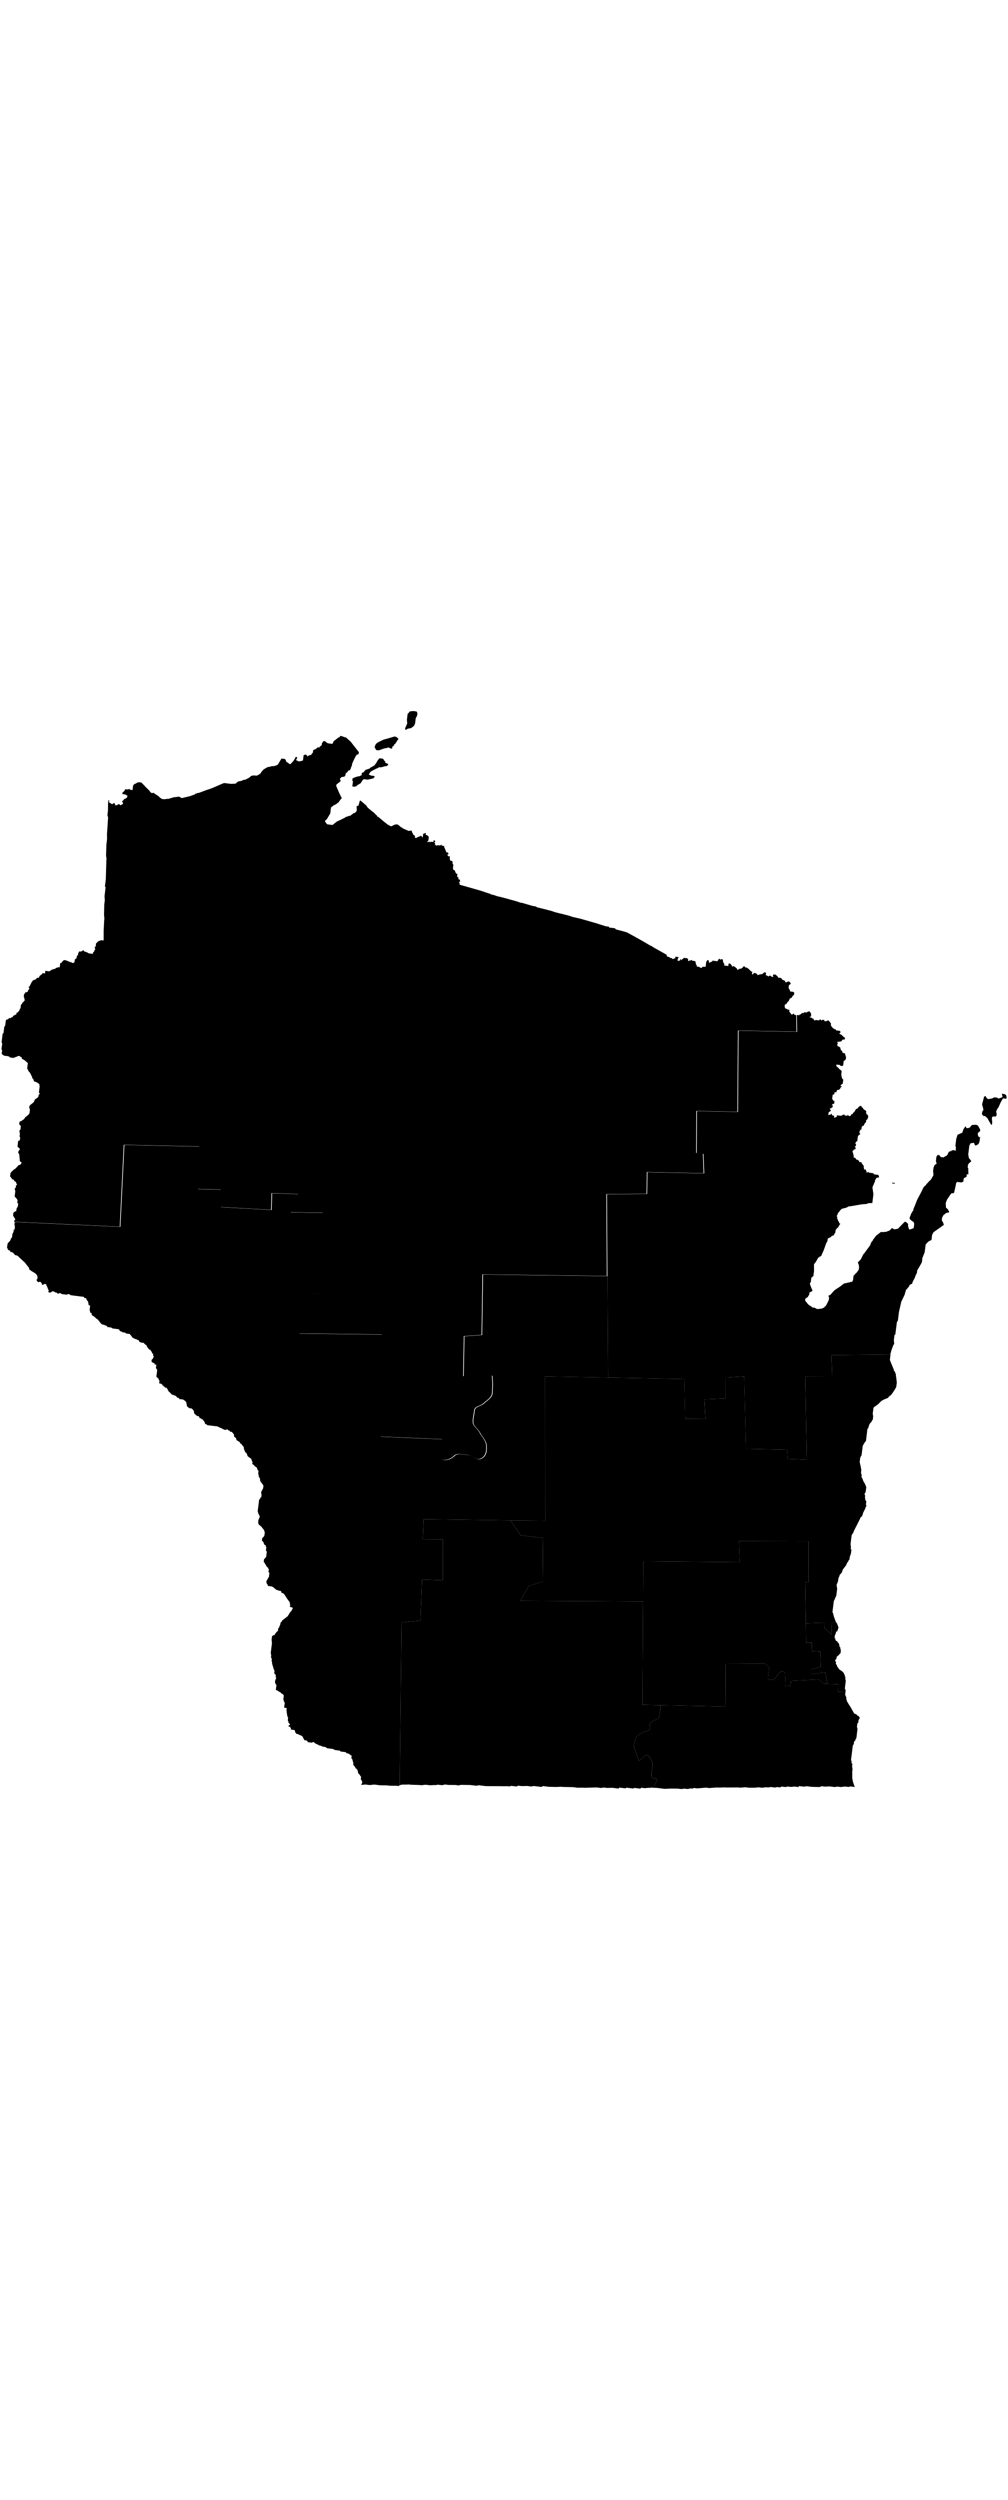 <?xml version="1.0" encoding="UTF-8" standalone="no"?>
<!-- Created with Inkscape (http://www.inkscape.org/) -->
<?xml-stylesheet type="text/css" href="/stylesheets/state.css" ?>
<svg
   xmlns:dc="http://purl.org/dc/elements/1.1/"
   xmlns:cc="http://creativecommons.org/ns#"
   xmlns:rdf="http://www.w3.org/1999/02/22-rdf-syntax-ns#"
   xmlns:svg="http://www.w3.org/2000/svg"
   xmlns="http://www.w3.org/2000/svg"
   xmlns:sodipodi="http://sodipodi.sourceforge.net/DTD/sodipodi-0.dtd"
   xmlns:inkscape="http://www.inkscape.org/namespaces/inkscape"
   width="100%"
   height="300px"
   viewBox="0 0 121.001 129.691"
   id="svg12983"
   version="1.1"
   inkscape:version="0.91 r"
   sodipodi:docname="WI.svg">
  <defs
     id="defs12985" />
  <sodipodi:namedview
     id="base"
     pagecolor="#ffffff"
     bordercolor="#666666"
     borderopacity="1.0"
     inkscape:pageopacity="0.0"
     inkscape:pageshadow="2"
     inkscape:zoom="6.5635142"
     inkscape:cx="69.350368"
     inkscape:cy="57.010235"
     inkscape:document-units="px"
     inkscape:current-layer="layer1"
     showgrid="false"
     fit-margin-top="0"
     fit-margin-left="0"
     fit-margin-right="0"
     fit-margin-bottom="0"
     inkscape:window-width="1920"
     inkscape:window-height="1028"
     inkscape:window-x="0"
     inkscape:window-y="0"
     inkscape:window-maximized="1" />
  <g
     inkscape:label="Layer 1"
     inkscape:groupmode="layer"
     id="layer1"
     transform="translate(-330.842,-542.145)">
    <path
       inkscape:connector-curvature="0"
       d="m 432.329,660.044 -0.876,-0.045 0.018,-0.911 -1.318,-0.036 0,0 -0.407,-0.018 -0.629,-0.518 -3.325,0.158 -0.041,0.593 -0.605,0.052 -0.081,-1.647 c -0.133,-0.117 -0.334,-0.197 -0.492,-0.092 -0.209,0.137 -0.35,0.344 -0.507,0.536 -0.129,0.17 -0.26,0.41 -0.495,0.443 -0.155,0.015 -0.329,0.029 -0.465,-0.057 -0.131,-0.118 -0.049,-0.326 -0.036,-0.477 0.034,-0.31 0.089,-0.621 0.114,-0.931 -0.089,-0.184 -0.309,-0.267 -0.454,-0.402 -0.022,-0.02 -0.038,-0.045 -0.054,-0.07 l -4.725,0.018 -0.031,5.128 -7.756,-0.165 c -0.062,0.514 -0.124,1.01 -0.249,1.512 -0.164,0.174 -0.438,0.274 -0.677,0.389 -0.239,0.115 -0.437,0.269 -0.39,0.613 0.058,0.23 0.004,0.389 -0.123,0.489 -0.127,0.1 -0.338,0.137 -0.523,0.156 -0.41,0.248 -0.951,0.414 -1.091,0.937 -0.081,0.357 -0.23,0.732 -0.102,1.089 0.192,0.487 0.349,0.998 0.542,1.483 0.165,-0.077 0.342,-0.303 0.53,-0.47 0.188,-0.167 0.411,-0.276 0.612,-0.114 0.226,0.378 0.605,0.74 0.479,1.224 -0.059,0.439 -0.214,0.903 -0.102,1.341 0.088,0.15 0.298,0.142 0.454,0.15 0.156,0.009 0.258,0.027 0.125,0.267 -0.025,0.405 -0.36,0.65 -0.7,0.827 l 0.376,0.016 0.376,0.016 0.931,0.114 0.76,-0.033 0.818,0.006 0.217,0.027 0.217,0.027 0.321,-0.055 0.186,0.022 0.217,0.027 0.418,-0.075 0.217,0.027 0.104,-0.082 0.217,0.027 0.217,0.027 1.05,-0.091 0.217,0.027 0.093,0.013 0.093,0.013 0.446,-0.04 0.508,-0.032 0.124,0.015 0.822,-0.025 0.124,0.015 0.725,-0.005 0.725,-0.005 0.217,0.027 0.636,-0.048 0.217,0.027 0.093,0.013 0.093,0.013 0.756,-0.002 0.415,-0.044 0.31,0.037 0.093,0.013 0.543,-0.059 0.093,0.013 0.124,0.015 0.322,-0.055 0.093,0.013 0.093,0.013 0.124,0.015 0.093,0.013 0.093,0.013 0.228,-0.066 0.217,0.027 0.186,0.022 0.139,-0.109 0.093,0.013 0.093,0.013 0.31,0.038 0.228,-0.066 0.217,0.027 0.186,0.022 0.446,-0.04 0.186,0.022 0.31,0.037 0.015,-0.124 0.217,0.027 0.217,0.027 0.186,0.022 0.322,-0.055 0.124,0.015 0.093,0.013 0.093,0.013 0.31,0.037 0.942,0.021 0.232,-0.097 0.403,0.05 0.539,-0.028 0.62,0.076 0.322,-0.055 0.093,0.013 0.217,0.027 0.093,0.013 0.543,-0.059 0.093,0.013 0.217,0.027 0.093,0.013 0.228,-0.066 0.093,0.013 0.124,0.015 0.31,0.037 -0.097,-0.232 -0.137,-0.426 -0.075,-0.418 -0.002,-0.756 0.037,-0.31 -0.055,-0.322 0.022,-0.186 0.015,-0.124 -0.113,-0.108 0.027,-0.217 -0.082,-0.104 0.037,-0.31 0.027,-0.217 0.013,-0.093 0.027,-0.217 0.037,-0.31 0.061,-0.496 0.015,-0.124 0.116,-0.175 0.038,-0.31 0.139,-0.109 0.013,-0.093 0.12,-0.206 0.013,-0.093 0.013,-0.093 0.015,-0.124 0.037,-0.31 0.022,-0.186 0.015,-0.124 0.022,-0.186 -0.066,-0.229 0.027,-0.217 0.022,-0.186 0.108,-0.113 0.013,-0.093 0.027,-0.217 0.116,-0.175 0.015,-0.124 -0.163,-0.209 -0.124,-0.015 -0.078,-0.135 -0.299,-0.131 -0.518,-0.914 -0.082,-0.104 -0.261,-0.441 -0.086,-0.325 0.015,-0.124 -0.148,-0.333 0.013,-0.093 0.013,-0.093 0.013,-0.093 z"
       id="WI-1" />
    <path
       inkscape:connector-curvature="0"
       d="m 408.946,671.498 c 0.34,-0.177 0.674,-0.422 0.7,-0.827 0.134,-0.242 0.032,-0.259 -0.125,-0.267 -0.156,-0.009 -0.366,-3.9e-4 -0.454,-0.15 -0.112,-0.438 0.043,-0.903 0.102,-1.341 0.126,-0.484 -0.253,-0.846 -0.479,-1.224 -0.201,-0.162 -0.424,-0.053 -0.612,0.114 -0.188,0.167 -0.365,0.394 -0.53,0.47 -0.194,-0.485 -0.35,-0.997 -0.542,-1.483 -0.128,-0.358 0.022,-0.732 0.102,-1.089 0.14,-0.522 0.681,-0.688 1.091,-0.937 0.185,-0.019 0.396,-0.057 0.523,-0.156 0.126,-0.1 0.181,-0.259 0.123,-0.489 -0.047,-0.345 0.151,-0.498 0.39,-0.613 0.239,-0.115 0.514,-0.215 0.677,-0.389 0.124,-0.502 0.186,-0.998 0.249,-1.512 l -2.198,-0.05 0.074,-12.396 -14.756,-0.08 1.039,-1.793 1.666,-0.488 0.047,-5.252 -2.698,-0.331 -1.229,-1.788 -10.404,-0.144 -0.107,2.411 2.423,0.014 -0.005,4.911 -2.508,-0.088 -0.195,4.919 -2.263,0.226 -0.225,19.524 0.387,-0.078 0.124,0.015 0.632,-0.017 0.093,0.013 0.093,0.013 1.066,0.036 0.093,0.013 0.093,0.013 0.543,-0.059 0.093,0.013 0.124,0.015 0.186,0.022 0.124,0.015 0.508,-0.032 0.124,0.015 0.321,-0.055 0.093,0.013 0.093,0.013 0.31,0.037 0.325,-0.086 0.434,0.054 0.818,0.006 0.217,0.027 0.217,0.027 0.198,-0.07 1.163,0.017 0.093,0.013 0.31,0.037 0.31,0.037 0.321,-0.055 0.31,0.037 0.124,0.015 0.403,0.05 1.857,0.008 0.031,0.006 0.725,-0.005 0.217,0.027 0.228,-0.066 0.186,0.022 0.434,0.054 0.201,-0.101 0.217,0.027 0.217,0.027 0.632,-0.017 0.496,0.061 0.322,-0.055 0.124,0.015 0.62,0.076 0.186,0.022 0.139,-0.109 0.093,0.013 0.31,0.037 0.093,0.013 0.217,0.027 0.942,0.021 0.539,-0.028 0.186,0.022 1.256,0.028 0.124,0.015 0.403,0.05 0.725,-0.005 0.124,0.015 1.454,-0.042 0.527,0.065 0.322,-0.055 0.403,0.05 0.632,-0.017 0.62,0.076 0.124,0.015 0.108,-0.113 0.62,0.076 0.093,0.013 0.135,-0.078 0.403,0.05 0.403,0.05 0.135,-0.078 0.093,0.013 0.093,0.013 0.124,0.015 0.093,0.013 0.093,0.013 0.124,0.015 0.093,0.013 0.108,-0.113 0.124,0.015 0.093,0.013 0.217,0.027 0.415,-0.043 0.283,0.003 z"
       id="WI-2" />
    <path
       inkscape:connector-curvature="0"
       d="m 378.82,671.199 0.225,-19.524 2.263,-0.226 0.195,-4.919 2.508,0.088 0.005,-4.911 -2.423,-0.014 0.107,-2.411 10.404,0.144 0,0 4.182,0.041 -0.015,-17.318 7.57,0.142 -0.081,-12.163 -14.931,-0.196 -0.104,7.26 -2.128,0.148 -0.086,4.807 3.442,-0.081 c 0.083,0.707 0.075,1.434 0.02,2.143 -0.09,0.562 -0.656,0.834 -1.028,1.196 -0.177,0.17 -0.44,0.248 -0.674,0.358 -0.234,0.11 -0.424,0.239 -0.445,0.544 -0.042,0.511 -0.235,1.047 -0.128,1.558 0.21,0.453 0.682,0.729 0.859,1.207 0.33,0.488 0.784,0.961 0.717,1.599 0.026,0.286 -0.007,0.604 -0.138,0.865 -0.132,0.261 -0.363,0.468 -0.666,0.548 -0.579,0.105 -0.993,-0.497 -1.575,-0.508 -0.236,-0.024 -0.491,-0.075 -0.744,-0.091 -0.254,-0.015 -0.518,0.009 -0.717,0.195 -0.204,0.196 -0.445,0.36 -0.716,0.447 -0.271,0.088 -0.571,0.114 -0.849,-0.01 l 0.107,-2.411 -7.423,-0.313 0.183,-12.257 -9.935,-0.118 0.09,-4.838 2.516,0.025 0.273,-9.664 -3.927,-0.072 0.96,-2.18 -3.198,-0.11 -0.058,2.008 -6.098,-0.339 0.069,-2.101 -2.826,-0.064 0.217,-5.105 -9.043,-0.197 -0.482,9.827 -12.68,-0.581 -0.007,0.062 -0.015,0.124 -0.013,0.093 0.055,0.322 -0.013,0.093 -0.015,0.124 -0.013,0.093 -0.093,-0.013 -0.013,0.093 -0.015,0.124 -0.013,0.093 -0.12,0.206 -0.013,0.093 -0.037,0.31 -0.151,0.202 -0.013,0.093 -0.12,0.206 -0.104,0.082 -0.151,0.202 -0.013,0.093 -0.027,0.217 -0.022,0.186 0.109,0.139 -0.013,0.093 0.299,0.131 -0.015,0.124 0.186,0.022 0.206,0.12 0.19,0.244 0.093,0.013 0.093,0.013 0.206,0.12 0.082,0.104 0.396,0.363 0.284,0.255 0.082,0.104 0.19,0.244 0.272,0.348 -0.013,0.093 0.078,0.135 0.093,0.013 0.113,0.108 0.47,0.278 0.194,0.213 0.066,0.229 -0.013,0.093 -0.027,0.217 -0.093,-0.013 -0.013,0.093 0.093,0.013 -0.015,0.124 0.124,0.015 -0.013,0.093 0.198,-0.07 0.124,0.015 0.163,0.209 -0.015,0.124 0.124,0.015 0.093,0.013 0.015,-0.124 0.093,0.013 0.124,0.015 0.093,0.013 -0.015,0.124 0.082,0.104 0.168,0.43 0.078,0.135 -0.104,0.082 0.082,0.104 0.124,0.015 0.093,0.013 0.104,-0.082 0.135,-0.078 0.093,0.013 0.093,0.013 0.113,0.108 0.093,0.013 0.093,0.013 0.113,0.108 0.093,0.013 0.093,0.013 0.013,-0.093 0.124,0.015 0.175,0.116 0.217,0.027 0.093,0.013 0.31,0.037 0.135,-0.078 0.093,0.013 0.093,0.013 0.113,0.108 0.093,0.013 0.093,0.013 0.124,0.015 0.093,0.013 0.093,0.013 0.124,0.015 0.31,0.037 0.093,0.013 0.093,0.013 0.124,0.015 0.186,0.022 0.217,0.027 -0.015,0.124 0.217,0.027 0.082,0.104 -0.013,0.093 0.093,0.013 -0.015,0.124 0.124,0.015 -0.013,0.093 0.066,0.229 -0.013,0.093 0.082,0.104 0.124,0.015 -0.015,0.124 -0.037,0.31 -0.013,0.093 0.066,0.229 -0.013,0.093 0.093,0.013 0.113,0.108 -0.015,0.124 0.082,0.104 0.206,0.12 0.284,0.255 0.175,0.116 0.109,0.139 0.082,0.104 0.082,0.104 0.109,0.139 0.175,0.116 0.124,0.015 0.392,0.143 0.078,0.135 0.124,0.015 0.31,0.038 0.175,0.116 0.434,0.054 0.31,0.037 0.082,0.104 0.078,0.135 0.124,0.015 0.175,0.116 0.124,0.015 0.186,0.022 0.113,0.108 0.093,0.013 0.093,0.013 0.217,0.027 0.093,0.013 -0.015,0.124 0.124,0.015 -0.013,0.093 0.093,0.013 -0.013,0.093 0.202,0.151 0.299,0.131 0.093,0.013 0.206,0.12 0.093,0.013 -0.015,0.124 0.206,0.12 0.093,0.013 0.093,0.013 0.124,0.015 0.093,0.013 -0.013,0.093 0.093,0.013 0.109,0.139 0.093,0.013 0.07,0.198 0.109,0.139 0.163,0.209 0.124,0.015 0.078,0.136 0.082,0.104 0.097,0.232 0.093,0.013 -0.022,0.186 0.078,0.135 -0.013,0.093 -0.12,0.206 -0.104,0.082 -0.013,0.093 -0.015,0.124 0.082,0.104 0.299,0.131 -0.015,0.124 0.093,0.013 0.124,0.015 -0.013,0.093 -0.027,0.217 -0.013,0.093 0.082,0.104 0.078,0.135 -0.013,0.093 -0.013,0.093 -0.054,0.434 -0.013,0.093 -0.013,0.093 0.284,0.255 -0.013,0.093 0.109,0.139 -0.013,0.093 -0.013,0.093 -0.015,0.124 0.093,0.013 0.093,0.013 0.206,0.12 -0.013,0.093 0.093,0.013 0.109,0.139 0.093,0.013 -0.013,0.093 0.217,0.027 0.082,0.104 0.179,0.337 0.171,0.147 0.194,0.213 0.512,0.189 0.082,0.104 0.082,0.104 0.217,0.027 -0.015,0.124 0.093,0.013 0.31,0.038 0.124,0.015 0.082,0.104 0.093,0.013 0.191,0.244 -0.013,0.093 0.066,0.229 -0.013,0.093 0.283,0.255 0.124,0.015 0.093,0.013 0.093,0.013 0.113,0.108 0.082,0.104 0.078,0.136 -0.013,0.093 0.097,0.232 0.093,0.013 -0.013,0.093 0.093,0.013 0.113,0.108 0.093,0.013 0.093,0.013 0.109,0.139 -0.013,0.093 0.093,0.013 0.093,0.013 0.113,0.108 0.093,0.013 0.078,0.135 0.113,0.108 -0.013,0.093 0.093,0.013 -0.015,0.124 0.082,0.104 0.124,0.015 0.082,0.104 0.093,0.013 0.124,0.015 0.31,0.037 0.186,0.022 0.31,0.037 0.217,0.027 0.295,0.162 0.093,0.013 0.206,0.12 0.299,0.131 0.229,-0.066 0.093,0.013 0.082,0.104 0.124,0.015 0.078,0.136 0.217,0.027 0.082,0.104 0.082,0.104 0.109,0.139 -0.013,0.093 -0.013,0.093 0.284,0.255 -0.013,0.093 0.078,0.136 0.206,0.12 0.175,0.116 -0.015,0.124 0.124,0.015 0.163,0.209 0.191,0.244 -0.013,0.093 0.066,0.229 0.097,0.232 0.082,0.104 0.093,0.013 -0.013,0.093 0.109,0.139 -0.013,0.093 0.082,0.104 0.202,0.151 0.175,0.116 0.097,0.232 -0.013,0.093 0.093,0.013 -0.037,0.31 0.206,0.12 0.078,0.135 0.206,0.12 0.082,0.104 0.066,0.229 0.113,0.108 -0.015,0.124 -0.013,0.093 -0.013,0.093 0.066,0.229 -0.013,0.093 0.179,0.337 -0.015,0.124 0.07,0.198 0.191,0.244 0.159,0.24 -0.013,0.093 -0.027,0.217 -0.247,0.473 0.055,0.322 -0.015,0.124 -0.022,0.186 -0.093,-0.013 -0.015,0.124 -0.147,0.171 -0.015,0.124 -0.05,0.403 -0.013,0.093 -0.054,0.434 -0.037,0.31 0.086,0.325 0.082,0.104 -0.013,0.093 0.093,0.013 -0.015,0.124 -0.013,0.093 -0.131,0.299 -0.038,0.31 0.066,0.229 0.113,0.108 0.093,0.013 -0.013,0.093 0.093,0.013 0.109,0.139 0.082,0.104 0.082,0.104 0.109,0.139 -0.013,0.093 0.082,0.104 -0.015,0.124 -0.022,0.186 -0.015,0.124 -0.116,0.175 -0.139,0.109 -0.013,0.093 -0.013,0.093 -0.015,0.124 0.194,0.213 0.066,0.229 0.113,0.108 0.093,0.013 -0.015,0.124 0.082,0.104 -0.013,0.093 -0.027,0.217 -0.013,0.093 0.109,0.139 -0.013,0.093 -0.027,0.217 -0.037,0.31 -0.147,0.171 -0.108,0.113 -0.013,0.093 -0.013,0.093 -0.015,0.124 0.082,0.104 0.261,0.441 0.109,0.139 0.093,0.013 -0.013,0.093 0.082,0.104 -0.015,0.124 -0.013,0.093 -0.013,0.093 0.109,0.139 -0.013,0.093 -0.013,0.093 -0.027,0.217 -0.013,0.093 -0.151,0.202 -0.013,0.093 -0.108,0.113 -0.013,0.093 -0.013,0.093 0.066,0.229 0.113,0.108 -0.015,0.124 0.093,0.013 0.093,0.013 0.217,0.027 0.093,0.013 0.206,0.12 0.284,0.255 0.392,0.143 0.124,0.015 0.093,0.013 0.066,0.229 0.124,0.015 0.175,0.116 0.451,0.685 0.191,0.244 0.07,0.198 -0.015,0.124 0.082,0.104 -0.104,0.082 0.078,0.136 0.217,0.027 0.082,0.104 -0.12,0.206 -0.013,0.093 -0.105,0.082 -0.151,0.202 -0.12,0.206 -0.116,0.175 -0.488,0.381 -0.104,0.082 -0.104,0.082 -0.015,0.124 -0.136,0.078 -0.027,0.217 -0.131,0.299 -0.013,0.093 -0.105,0.082 -0.015,0.124 -0.022,0.186 -0.139,0.109 -0.224,0.287 -0.013,0.093 -0.229,0.066 -0.108,0.113 -0.013,0.093 -0.013,0.093 -0.027,0.217 0.044,0.415 -0.076,0.62 -0.027,0.217 -0.013,0.093 -0.015,0.124 -0.013,0.093 0.055,0.322 -0.013,0.093 -0.015,0.124 0.101,0.201 -0.027,0.217 0.066,0.229 -0.013,0.093 0.223,0.751 0.078,0.136 -0.022,0.186 -0.015,0.124 0.113,0.108 0.082,0.104 -0.015,0.124 -0.013,0.093 0.082,0.104 -0.131,0.299 -0.015,0.124 -0.013,0.093 0.066,0.229 0.113,0.108 -0.013,0.093 -0.015,0.124 -0.013,0.093 -0.013,0.093 -0.015,0.124 -0.013,0.093 0.093,0.013 0.093,0.013 0.113,0.108 0.295,0.162 0.082,0.104 0.206,0.12 0.078,0.135 -0.022,0.186 -0.037,0.31 0.078,0.135 -0.013,0.093 0.113,0.108 -0.015,0.124 -0.013,0.093 -0.037,0.31 -0.013,0.093 0.093,0.013 0.093,0.013 0.124,0.015 -0.027,0.217 0.043,0.415 0.055,0.322 0.097,0.232 -0.013,0.093 -0.027,0.217 0.082,0.104 -0.015,0.124 0.082,0.104 0.113,0.108 -0.015,0.124 -0.124,-0.015 -0.013,0.093 -0.013,0.093 0.124,0.015 0.093,0.013 -0.015,0.124 0.093,0.013 -0.013,0.093 -0.013,0.093 0.124,0.015 0.093,0.013 0.093,0.013 0.124,0.015 0.078,0.136 -0.013,0.093 0.082,0.104 0.109,0.139 0.093,0.013 0.093,0.013 0.206,0.12 0.093,0.013 0.206,0.12 0.179,0.337 0.078,0.135 0.217,0.027 0.175,0.116 -0.013,0.093 0.124,0.015 0.186,0.022 0.124,0.015 0.093,0.013 0.105,-0.082 0.124,0.015 0.082,0.104 0.295,0.162 0.093,0.013 0.113,0.108 0.093,0.013 0.093,0.013 0.299,0.131 0.31,0.037 0.202,0.151 0.217,0.027 0.496,0.061 0.206,0.12 0.217,0.027 0.093,0.013 0.093,0.013 0.217,0.027 0.082,0.104 0.124,0.015 0.093,0.013 0.217,0.027 0.186,0.022 0.109,0.139 0.186,0.022 0.206,0.12 0.082,0.104 0.124,0.015 -0.015,0.124 -0.022,0.186 0.16,0.24 -0.013,0.093 0.097,0.232 -0.027,0.217 0.082,0.104 0.19,0.244 -0.013,0.093 0.093,0.013 0.191,0.244 0.055,0.322 0.194,0.213 0.078,0.136 0.082,0.104 -0.027,0.217 -0.013,0.093 0.113,0.108 0.066,0.229 -0.013,0.093 -0.12,0.206 0.093,0.013 0.415,-0.043 0.124,0.015 0.093,0.013 0.31,0.037 0.542,-0.059 0.186,0.022 0.124,0.015 0.093,0.013 0.093,0.013 0.217,0.027 0.849,0.01 0.093,0.013 0.093,0.013 0.124,0.015 0.818,0.006 0.217,0.027 0.031,0.006 z"
       id="WI-3" />
    <path
       inkscape:connector-curvature="0"
       d="m 431.245,651.693 -0.601,0.021 0.042,1.453 -0.901,-0.866 -0.021,-0.601 -2.182,0.078 0.028,2.333 0.694,-0.009 -0.029,1.004 1.031,0.064 0.058,1.833 -1.139,0.301 -0.007,0.566 1.693,-0.201 0.24,1.383 1.318,0.036 -0.017,0.911 0.876,0.045 0.027,-0.217 -0.097,-0.232 0.05,-0.403 0.015,-0.124 0.05,-0.403 -0.066,-0.229 0.022,-0.186 -0.078,-0.136 0.013,-0.093 -0.179,-0.337 -0.284,-0.255 -0.093,-0.013 -0.113,-0.108 -0.082,-0.104 -0.078,-0.135 -0.113,-0.108 0.013,-0.093 -0.16,-0.24 0.027,-0.217 -0.113,-0.108 0.013,-0.093 0.151,-0.202 0.013,-0.093 0.015,-0.124 0.209,-0.163 0.255,-0.284 0.015,-0.124 0.022,-0.186 -0.066,-0.229 0.013,-0.093 -0.109,-0.139 -0.055,-0.322 -0.272,-0.348 -0.093,-0.013 -0.101,-0.201 0.015,-0.124 -0.093,-0.013 0.022,-0.186 0.015,-0.124 0.131,-0.299 0.022,-0.186 0.124,0.015 0.146,-0.423 0.013,-0.093 -0.168,-0.43 -0.078,-0.136 z"
       id="WI-4" />
    <path
       inkscape:connector-curvature="0"
       d="m 408.037,649.158 -0.074,12.396 2.198,0.05 c 0,0 0,0 0,0 l 7.756,0.165 0.031,-5.128 4.725,-0.018 c 0.017,0.025 0.032,0.05 0.054,0.07 0.146,0.135 0.366,0.218 0.454,0.402 -0.024,0.31 -0.079,0.621 -0.114,0.931 -0.014,0.15 -0.095,0.359 0.036,0.477 0.136,0.086 0.31,0.072 0.465,0.057 0.236,-0.033 0.366,-0.273 0.495,-0.443 0.157,-0.192 0.298,-0.399 0.507,-0.536 0.158,-0.105 0.359,-0.025 0.492,0.092 l 0.081,1.647 0.605,-0.052 0.041,-0.593 3.325,-0.158 0.629,0.518 0.407,0.018 -0.24,-1.383 -1.693,0.201 0.007,-0.566 1.139,-0.301 -0.058,-1.833 -1.031,-0.064 0.029,-1.004 -0.694,0.009 -0.028,-2.333 0,0 -0.085,-4.953 0.403,0.05 0.009,-4.942 -8.372,-0.021 0.099,2.531 -11.574,-0.099 -0.025,4.814 z"
       id="WI-5" />
    <path
       inkscape:connector-curvature="0"
       d="m 437.713,619.523 -7.062,0.077 0.099,2.531 -3.244,0.011 0.189,10.004 -2.287,-0.092 -0.084,-1.112 -4.931,-0.102 -0.224,-8.686 -2.252,0.133 0.006,2.519 -2.531,0.099 0.125,2.314 -2.426,0.017 -0.107,-4.767 -9.14,-0.178 0,0 -7.57,-0.142 0.015,17.318 -4.182,-0.041 1.229,1.788 2.698,0.331 -0.047,5.252 -1.666,0.488 -1.039,1.793 14.756,0.08 0.025,-4.814 11.574,0.099 -0.099,-2.531 8.372,0.021 -0.009,4.942 -0.403,-0.05 0.085,4.953 2.182,-0.078 0.021,0.601 0.901,0.866 -0.042,-1.453 0.601,-0.021 -0.082,-0.104 -0.234,-0.658 -0.086,-0.325 0.013,-0.093 -0.093,-0.013 0.015,-0.124 0.037,-0.31 0.099,-0.806 0.015,-0.124 0.131,-0.299 0.174,-0.388 0.076,-0.62 0.027,-0.217 -0.075,-0.418 0.189,-0.512 0.037,-0.31 0.131,-0.299 0.013,-0.093 0.255,-0.284 0.143,-0.392 0.375,-0.489 0.131,-0.299 0.151,-0.202 0.013,-0.093 0.105,-0.082 0.038,-0.31 0.146,-0.423 0.022,-0.186 0.015,-0.124 0.013,-0.093 0.013,-0.093 -0.093,-0.013 0.015,-0.124 0.013,-0.093 -0.044,-0.415 0.015,-0.124 0.037,-0.31 0.007,-0.062 0.006,-0.031 0.027,-0.217 0.037,-0.31 0.236,-0.38 0.013,-0.093 0.706,-1.393 0.131,-0.299 0.135,-0.078 0.131,-0.299 0.015,-0.124 0.293,-0.594 0.013,-0.093 0.12,-0.206 -0.082,-0.104 0.027,-0.217 0.013,-0.093 0.013,-0.093 -0.109,-0.139 -0.055,-0.322 0.022,-0.186 -0.066,-0.229 0.013,-0.093 0.108,-0.113 0.013,-0.093 0.013,-0.093 0.015,-0.124 0.013,-0.093 0.013,-0.093 0.015,-0.124 -0.168,-0.43 -0.082,-0.104 -0.078,-0.136 -0.168,-0.43 -0.082,-0.104 0.015,-0.124 0.013,-0.093 -0.086,-0.325 0.013,-0.093 0.027,-0.217 -0.055,-0.322 -0.141,-0.647 0.027,-0.217 0.013,-0.093 0.027,-0.217 0.162,-0.295 0.037,-0.31 0.013,-0.093 0.05,-0.403 0.015,-0.124 0.022,-0.186 0.24,-0.411 0.147,-0.171 0.054,-0.434 0.037,-0.31 0.022,-0.186 0.065,-0.527 0.104,-0.082 0.015,-0.124 0.143,-0.392 0.255,-0.284 0.013,-0.093 0.108,-0.113 0.013,-0.093 0.037,-0.31 -0.055,-0.322 0.013,-0.093 0.027,-0.217 0.013,-0.093 0.027,-0.217 0.013,-0.093 0.108,-0.113 0.24,-0.159 0.244,-0.19 0.36,-0.365 0.201,-0.101 0.135,-0.078 0.43,-0.168 0.255,-0.284 0.093,0.013 0.013,-0.093 0.105,-0.082 0.386,-0.582 0.162,-0.295 0.015,-0.124 0.05,-0.403 -0.059,-0.543 -0.055,-0.322 0.013,-0.093 -0.168,-0.43 -0.093,-0.013 0.015,-0.124 -0.316,-0.763 -0.168,-0.43 0.054,-0.434 0.007,-0.062 0.006,-0.031 0.013,-0.093 0.006,-0.031 z"
       id="WI-6" />
    <path
       inkscape:connector-curvature="0"
       d="m 380.446,542.312 -0.415,0.043 -0.151,0.202 -0.105,0.082 -0.037,0.31 -0.038,0.31 -0.013,0.093 0.04,0.446 -0.131,0.299 -0.131,0.299 0.07,0.198 0.24,-0.159 0.418,-0.075 0.348,-0.272 0.131,-0.299 0.076,-0.62 0.162,-0.295 0.013,-0.093 0.027,-0.217 -0.101,-0.201 -0.093,-0.013 -0.31,-0.037 z m -2.265,3.059 -0.752,0.223 -0.554,0.152 -0.67,0.327 -0.244,0.19 -0.131,0.299 -0.013,0.093 0.179,0.337 0.093,0.013 0.217,0.027 0.658,-0.234 0.321,-0.055 0.198,-0.07 0.206,0.12 0.093,0.013 0.124,0.015 0.013,-0.093 0.015,-0.124 0.105,-0.082 0.105,-0.082 0.015,-0.124 0.135,-0.078 0.236,-0.38 0.151,-0.202 -0.113,-0.108 -0.171,-0.147 -0.124,-0.015 -0.093,-0.013 z m -6.523,0.049 -0.197,0.07 -0.592,0.463 -0.013,0.093 -0.12,0.206 -0.124,-0.015 -0.093,-0.013 -0.093,-0.013 -0.217,-0.027 -0.206,-0.12 -0.171,-0.147 -0.124,-0.015 -0.108,0.113 -0.116,0.175 -0.027,0.217 -0.244,0.19 -0.013,0.093 -0.093,-0.013 -0.124,-0.015 -0.213,0.194 -0.333,0.148 -0.027,0.217 -0.013,0.093 -0.139,0.109 -0.013,0.093 -0.104,0.082 -0.093,-0.013 -0.337,0.179 0.013,-0.093 -0.202,-0.151 -0.232,0.097 -0.013,0.093 -0.05,0.403 -0.015,0.124 -0.198,0.07 -0.321,0.055 -0.206,-0.12 -0.093,-0.013 0.013,-0.093 0.12,-0.206 -0.082,-0.104 -0.124,-0.015 -0.013,0.093 -0.12,0.206 -0.116,0.175 -0.255,0.283 -0.108,0.113 -0.124,-0.015 -0.171,-0.147 -0.206,-0.12 -0.066,-0.229 -0.113,-0.108 -0.093,-0.013 -0.31,-0.037 -0.12,0.206 -0.278,0.47 -0.108,0.113 -0.229,0.066 -0.229,0.066 -0.186,-0.022 -0.232,0.097 -0.093,-0.013 -0.228,0.066 -0.441,0.261 -0.255,0.284 -0.12,0.206 -0.135,0.078 -0.105,0.082 -0.232,0.097 -0.186,-0.022 -0.124,-0.015 -0.322,0.055 -0.213,0.194 -0.135,0.078 -0.337,0.179 -0.321,0.055 -0.105,0.082 -0.418,0.075 -0.136,0.078 -0.213,0.194 -0.539,0.028 -0.31,-0.037 -0.31,-0.037 -0.093,-0.013 -0.124,-0.015 -0.197,0.07 -1.131,0.491 -0.43,0.168 -0.229,0.066 -1.088,0.402 -0.093,-0.013 -0.135,0.078 -0.093,-0.013 -0.108,0.113 -0.658,0.234 -0.55,0.121 -0.325,0.086 -0.093,-0.013 -0.295,-0.162 -0.449,0.071 -0.093,-0.013 -0.751,0.223 -0.124,-0.015 -0.322,0.055 -0.31,-0.037 -0.175,-0.116 -0.283,-0.255 -0.408,-0.27 -0.175,-0.116 -0.135,0.078 -0.175,-0.116 -0.19,-0.244 -0.478,-0.468 -0.082,-0.104 -0.365,-0.36 -0.31,-0.037 -0.229,0.066 -0.104,0.082 -0.232,0.097 -0.116,0.175 -0.027,0.217 -0.027,0.217 -0.013,0.093 -0.124,-0.015 -0.093,-0.013 -0.206,-0.12 -0.104,0.082 -0.093,-0.013 -0.217,-0.027 -0.104,0.082 -0.015,0.124 -0.135,0.078 -0.013,0.093 -0.093,-0.013 -0.027,0.217 0.093,0.013 0.31,0.037 0.113,0.108 0.093,0.013 -0.015,0.124 -0.013,0.093 -0.104,0.082 -0.139,0.109 -0.093,-0.013 -0.116,0.175 -0.139,0.109 -0.013,0.093 0.113,0.108 -0.015,0.124 -0.135,0.078 -0.104,0.082 -0.093,-0.013 -0.113,-0.108 -0.093,-0.013 -0.104,0.082 -0.232,0.097 -0.179,-0.337 -0.104,0.082 -0.104,0.082 -0.124,-0.015 -0.082,-0.104 -0.093,-0.013 -0.113,-0.108 0.027,-0.217 -0.093,-0.013 -0.013,0.093 -0.015,0.124 -0.022,0.186 -0.01,0.849 -0.065,0.527 0.086,0.325 -0.013,0.093 -0.109,1.655 -0.015,0.124 0.005,0.725 -0.027,0.217 -0.05,0.403 -0.04,1.349 0.055,0.322 -0.015,0.124 -0.072,2.384 -0.037,0.31 -0.015,0.124 -0.013,0.093 -0.027,0.217 -0.013,0.093 0.082,0.104 -0.015,0.124 -0.022,0.186 -0.091,0.744 0.032,0.508 -0.065,0.527 -0.028,1.256 0.043,0.415 -0.027,0.217 -0.06,1.252 -0.002,1.039 -0.015,0.124 -0.124,-0.015 -0.186,-0.022 -0.136,0.078 -0.093,-0.013 -0.104,0.082 -0.139,0.109 -0.013,0.093 -0.093,-0.013 -0.027,0.217 -0.013,0.093 -0.013,0.093 -0.108,0.113 -0.013,0.093 0.082,0.104 -0.12,0.206 -0.013,0.093 -0.139,0.109 -0.013,0.093 -0.013,0.093 -0.093,-0.013 -0.093,-0.013 -0.124,-0.015 -0.093,-0.013 -0.093,-0.013 -0.206,-0.12 -0.392,-0.142 0.015,-0.124 -0.232,0.097 -0.104,0.082 -0.217,-0.027 -0.12,0.206 -0.013,0.093 -0.013,0.093 -0.151,0.202 -0.013,0.093 -0.015,0.124 -0.104,0.082 -0.104,0.082 -0.015,0.124 -0.013,0.093 -0.013,0.093 -0.139,0.109 -0.186,-0.022 -0.109,-0.139 -0.108,0.113 -0.078,-0.135 -0.124,-0.015 -0.299,-0.131 -0.093,-0.013 -0.093,-0.013 -0.135,0.078 -0.108,0.113 -0.116,0.175 -0.124,-0.015 -0.015,0.124 -0.022,0.186 -0.015,0.124 -0.013,0.093 -0.186,-0.022 -0.135,0.078 -0.093,-0.013 -0.108,0.113 -0.229,0.066 -0.229,0.066 -0.108,0.113 -0.093,-0.013 -0.013,0.093 -0.217,-0.027 -0.093,-0.013 -0.124,-0.015 -0.093,-0.013 -0.013,0.093 -0.015,0.124 -0.013,0.093 -0.31,-0.037 -0.013,0.093 -0.244,0.19 -0.104,0.082 -0.015,0.124 -0.104,0.082 -0.124,-0.015 -0.104,0.082 -0.108,0.113 -0.135,0.078 -0.093,-0.013 -0.104,0.082 -0.151,0.202 -0.251,0.504 -0.135,0.078 0.113,0.108 -0.015,0.124 -0.147,0.171 -0.015,0.124 -0.104,0.082 -0.093,-0.013 -0.136,0.078 -0.015,0.124 -0.093,-0.013 -0.013,0.093 -0.013,0.093 -0.015,0.124 -0.013,0.093 0.082,0.104 -0.015,0.124 0.101,0.201 -0.124,-0.015 -0.015,0.124 -0.104,0.082 -0.104,0.082 -0.015,0.124 -0.135,0.078 -0.013,0.093 -0.037,0.31 -0.12,0.206 -0.013,0.093 -0.255,0.284 -0.093,-0.013 -0.015,0.124 -0.013,0.093 -0.093,-0.013 -0.013,0.093 -0.124,-0.015 -0.213,0.194 -0.013,0.093 -0.124,-0.015 -0.108,0.113 -0.093,-0.013 -0.124,-0.015 -0.013,0.093 -0.104,0.082 -0.093,-0.013 -0.139,0.109 -0.013,0.093 -0.013,0.093 -0.037,0.31 -0.015,0.124 -0.116,0.175 -0.054,0.434 -0.038,0.31 -0.104,0.082 -0.027,0.217 -0.022,0.186 -0.015,0.124 -0.013,0.093 -0.013,0.093 -0.027,0.217 -0.013,0.093 0.078,0.135 -0.022,0.186 -0.015,0.124 -0.013,0.093 -0.027,0.217 -0.013,0.093 0.082,0.104 -0.037,0.31 -0.015,0.124 0.113,0.108 0.175,0.116 0.434,0.054 0.093,0.013 0.202,0.151 0.186,0.022 0.124,0.015 0.093,0.013 0.232,-0.097 0.198,-0.07 0.135,-0.078 0.093,0.013 0.093,0.013 0.113,0.108 0.093,0.013 0.066,0.229 0.124,0.015 0.082,0.104 0.093,0.013 0.113,0.108 0.171,0.147 0.113,0.108 -0.013,0.093 -0.038,0.31 -0.027,0.217 -0.013,0.093 0.093,0.013 0.066,0.229 0.113,0.108 0.159,0.24 0.097,0.232 0.082,0.104 -0.013,0.093 0.078,0.135 0.113,0.108 -0.013,0.093 0.078,0.136 0.093,0.013 0.299,0.131 0.113,0.108 0.093,0.013 0.055,0.322 -0.015,0.124 -0.037,0.31 -0.022,0.186 -0.015,0.124 0.113,0.108 -0.151,0.202 -0.013,0.093 -0.013,0.093 -0.108,0.113 -0.104,0.082 -0.136,0.078 -0.108,0.113 -0.013,0.093 -0.12,0.206 -0.348,0.272 -0.147,0.171 -0.015,0.124 0.086,0.325 -0.013,0.093 -0.013,0.093 -0.027,0.217 -0.151,0.202 -0.348,0.272 -0.116,0.175 -0.108,0.113 -0.135,0.078 -0.104,0.082 -0.232,0.097 -0.013,0.093 -0.027,0.217 0.113,0.108 0.082,0.104 -0.015,0.124 -0.022,0.186 -0.015,0.124 -0.104,0.082 -0.013,0.093 0.055,0.322 -0.027,0.217 -0.013,0.093 0.078,0.135 -0.013,0.093 -0.013,0.093 -0.015,0.124 -0.104,0.082 -0.093,-0.013 -0.013,0.093 -0.037,0.31 -0.015,0.124 -0.013,0.093 -0.013,0.093 0.171,0.147 0.113,0.108 -0.013,0.093 -0.151,0.202 -0.013,0.093 -0.015,0.124 0.113,0.108 0.043,0.415 0.04,0.446 0.113,0.108 0.093,0.013 -0.013,0.093 -0.12,0.206 -0.229,0.066 -0.255,0.284 -0.108,0.113 -0.24,0.159 -0.108,0.113 -0.104,0.082 -0.151,0.202 -0.013,0.093 -0.027,0.217 -0.013,0.093 0.113,0.108 0.078,0.135 0.082,0.104 0.124,0.015 0.082,0.104 0.078,0.135 0.124,0.015 0.07,0.198 0.078,0.135 -0.013,0.093 -0.093,-0.013 -0.013,0.093 -0.015,0.124 -0.013,0.093 -0.104,0.082 -0.015,0.124 0.07,0.198 -0.015,0.124 -0.013,0.093 -0.013,0.093 -0.015,0.124 -0.013,0.093 -0.013,0.093 0.078,0.135 0.113,0.108 0.082,0.104 0.078,0.135 -0.022,0.186 -0.015,0.124 0.113,0.108 -0.013,0.093 -0.027,0.217 -0.162,0.295 -0.027,0.217 -0.013,0.093 -0.093,-0.013 -0.104,0.082 -0.139,0.109 -0.013,0.093 -0.013,0.093 -0.015,0.124 0.101,0.201 0.159,0.24 -0.013,0.093 -0.108,0.113 -0.015,0.124 12.68,0.581 0.482,-9.827 9.043,0.197 -0.217,5.105 2.826,0.064 -0.069,2.101 6.098,0.339 0.058,-2.008 3.198,0.11 -0.96,2.18 3.927,0.072 -0.273,9.664 -2.516,-0.025 -0.09,4.838 9.935,0.118 -0.183,12.257 7.423,0.313 -0.107,2.411 c 0.278,0.124 0.577,0.097 0.849,0.01 0.271,-0.088 0.512,-0.251 0.716,-0.447 0.198,-0.186 0.463,-0.211 0.717,-0.195 0.254,0.015 0.509,0.066 0.744,0.091 0.582,0.011 0.995,0.613 1.575,0.508 0.303,-0.08 0.534,-0.287 0.666,-0.548 0.132,-0.261 0.164,-0.579 0.138,-0.865 0.068,-0.638 -0.387,-1.111 -0.717,-1.599 -0.178,-0.479 -0.649,-0.754 -0.859,-1.207 -0.107,-0.512 0.086,-1.047 0.128,-1.558 0.021,-0.305 0.211,-0.434 0.445,-0.544 0.234,-0.11 0.497,-0.188 0.674,-0.358 0.373,-0.362 0.938,-0.634 1.028,-1.196 0.055,-0.71 0.063,-1.437 -0.02,-2.143 l -3.442,0.081 0.086,-4.807 2.128,-0.148 0.104,-7.26 14.931,0.196 -0.052,-9.83 4.822,-0.038 0.036,-2.609 6.815,0.144 -0.09,-2.341 -0.806,-0.099 0.02,-5.035 4.931,0.102 0.064,-9.752 7.035,0.14 -0.039,-1.988 -0.062,-0.007 -0.093,-0.013 -0.093,-0.013 0.015,-0.124 -0.124,-0.015 -0.108,0.113 -0.093,-0.013 -0.109,-0.139 -0.082,-0.104 -0.082,-0.104 0.015,-0.124 0.013,-0.093 -0.124,-0.015 -0.093,-0.013 -0.206,-0.12 -0.093,-0.013 -0.066,-0.229 0.013,-0.093 0.015,-0.124 0.105,-0.082 0.093,0.013 0.013,-0.093 0.151,-0.202 0.104,-0.082 0.131,-0.299 0.232,-0.097 0.013,-0.093 0.105,-0.082 0.015,-0.124 0.124,0.015 0.013,-0.093 0.013,-0.093 0.015,-0.124 -0.113,-0.108 -0.093,-0.013 -0.217,-0.027 -0.093,-0.013 0.013,-0.093 -0.179,-0.337 0.015,-0.124 0.013,-0.093 0.013,-0.093 0.139,-0.109 0.104,-0.082 -0.082,-0.104 -0.109,-0.139 -0.186,-0.022 -0.139,0.109 -0.093,-0.013 -0.093,-0.013 0.015,-0.124 -0.206,-0.12 -0.093,-0.013 -0.113,-0.108 -0.078,-0.135 -0.093,-0.013 -0.124,-0.015 -0.093,-0.013 -0.093,-0.013 0.013,-0.093 -0.113,-0.108 -0.171,-0.147 -0.124,-0.015 -0.093,-0.013 -0.108,0.113 0.07,0.198 -0.093,-0.013 -0.124,-0.015 -0.082,-0.104 -0.093,-0.013 -0.124,-0.015 -0.013,0.093 -0.093,-0.013 -0.206,-0.12 -0.093,-0.013 0.013,-0.093 0.015,-0.124 0.013,-0.093 -0.093,-0.013 -0.124,-0.015 -0.105,0.082 -0.108,0.113 -0.321,0.055 -0.229,0.066 -0.093,-0.013 0.013,-0.093 -0.206,-0.12 -0.093,-0.013 -0.124,-0.015 -0.013,0.093 -0.105,0.082 -0.093,-0.013 0.013,-0.093 0.013,-0.093 0.015,-0.124 -0.124,-0.015 -0.365,-0.36 -0.206,-0.12 -0.186,-0.022 0.013,-0.093 -0.124,-0.015 -0.093,-0.013 -0.013,0.093 -0.105,0.082 -0.139,0.109 -0.093,-0.013 -0.228,0.066 -0.013,0.093 -0.093,-0.013 -0.082,-0.104 0.013,-0.093 -0.124,-0.015 -0.078,-0.135 -0.093,-0.013 -0.113,-0.108 -0.105,0.082 -0.093,-0.013 0.013,-0.093 -0.113,-0.108 -0.078,-0.135 -0.093,-0.013 -0.124,-0.015 -0.015,0.124 -0.013,0.093 -0.013,0.093 -0.093,-0.013 -0.093,-0.013 -0.217,-0.027 -0.093,-0.013 0.013,-0.093 0.013,-0.093 -0.109,-0.139 -0.07,-0.198 0.015,-0.124 -0.082,-0.104 -0.124,-0.015 -0.104,0.082 -0.082,-0.104 -0.124,-0.015 -0.013,0.093 -0.108,0.113 -0.013,0.093 -0.093,-0.013 -0.124,-0.015 -0.093,-0.013 -0.093,-0.013 -0.124,-0.015 -0.093,-0.013 -0.013,0.093 -0.232,0.097 -0.104,0.082 -0.082,-0.104 0.015,-0.124 -0.113,-0.108 -0.093,-0.013 -0.013,0.093 -0.108,0.113 -0.022,0.186 -0.015,0.124 -0.037,0.31 -0.124,-0.015 -0.093,-0.013 -0.228,0.066 -0.013,0.093 -0.186,-0.022 -0.113,-0.108 -0.093,-0.013 -0.093,-0.013 -0.124,-0.015 0.013,-0.093 -0.078,-0.136 -0.07,-0.198 0.015,-0.124 -0.113,-0.108 -0.093,-0.013 -0.217,-0.027 -0.082,-0.104 -0.105,0.082 -0.124,-0.015 -0.104,0.082 -0.093,-0.013 0.013,-0.093 0.013,-0.093 -0.109,-0.139 -0.093,-0.013 -0.217,-0.027 -0.093,-0.013 -0.108,0.113 -0.135,0.078 -0.013,0.093 -0.093,-0.013 0.013,-0.093 -0.093,-0.013 -0.013,0.093 -0.139,0.109 -0.093,-0.013 -0.093,-0.013 0.015,-0.124 0.013,-0.093 0.12,-0.206 -0.093,-0.013 -0.124,-0.015 -0.093,-0.013 -0.093,-0.013 -0.015,0.124 -0.013,0.093 -0.124,-0.015 -0.104,0.082 -0.093,-0.013 -0.113,-0.108 -0.186,-0.022 -0.113,-0.108 -0.093,-0.013 -0.093,-0.013 -0.109,-0.139 0.013,-0.093 -1.649,-0.927 -0.202,-0.151 -0.093,-0.013 -0.881,-0.517 -0.706,-0.402 -1.269,-0.691 -0.609,-0.169 -0.702,-0.181 -0.109,-0.139 -0.31,-0.037 -0.31,-0.038 -0.093,-0.013 0.013,-0.093 -0.093,-0.013 -0.217,-0.027 -0.093,-0.013 -1.121,-0.358 -1.916,-0.55 -0.919,-0.207 -0.423,-0.146 -0.915,-0.238 -0.093,-0.013 -0.702,-0.181 -0.423,-0.146 -0.915,-0.238 -0.795,-0.192 -0.206,-0.12 -0.093,-0.013 -0.217,-0.027 -1.307,-0.381 -0.124,-0.015 -0.093,-0.013 -0.392,-0.143 -0.822,-0.227 -0.609,-0.169 -0.702,-0.181 -0.124,-0.015 -0.605,-0.2 -0.186,-0.022 -0.206,-0.12 -0.093,-0.013 -1.028,-0.347 -2.525,-0.719 0.013,-0.093 0.015,-0.124 -0.093,-0.013 0.013,-0.093 0.093,0.013 0.027,-0.217 -0.082,-0.104 -0.124,-0.015 0.013,-0.093 0.015,-0.124 -0.093,-0.013 -0.082,-0.105 0.013,-0.093 0.015,-0.124 0.013,-0.093 -0.124,-0.015 -0.16,-0.24 0.013,-0.093 -0.113,-0.108 -0.093,-0.013 -0.066,-0.229 0.013,-0.093 0.015,-0.124 0.013,-0.093 0.013,-0.093 -0.109,-0.139 0.022,-0.186 -0.078,-0.136 -0.217,-0.027 -0.055,-0.322 0.013,-0.093 0.013,-0.093 -0.217,-0.027 -0.078,-0.136 0.013,-0.093 0.093,0.013 0.013,-0.093 -0.078,-0.136 -0.217,-0.027 0.013,-0.093 -0.148,-0.333 -0.097,-0.232 0.013,-0.093 -0.093,-0.013 -0.217,-0.027 0.013,-0.093 -0.093,-0.013 -0.104,0.082 -0.124,-0.015 -0.186,-0.022 -0.135,0.078 -0.082,-0.104 -0.093,-0.013 0.013,-0.093 0.015,-0.124 -0.124,-0.015 0.147,-0.171 -0.109,-0.139 -0.093,-0.013 -0.015,0.124 -0.013,0.093 -0.093,-0.013 -0.124,-0.015 -0.093,-0.013 -0.104,0.082 -0.113,-0.108 -0.105,0.082 -0.093,-0.013 0.013,-0.093 0.105,-0.082 0.015,-0.124 0.013,-0.093 0.013,-0.093 0.015,-0.124 -0.194,-0.213 -0.093,-0.013 -0.093,-0.013 0.015,-0.124 0.013,-0.093 -0.124,-0.015 -0.105,0.082 -0.093,-0.013 -0.027,0.217 -0.027,0.217 -0.124,-0.015 0.015,-0.124 -0.093,-0.013 -0.093,-0.013 -0.139,0.109 -0.093,-0.013 -0.24,0.159 -0.093,-0.013 -0.093,-0.013 0.013,-0.093 0.013,-0.093 -0.109,-0.139 -0.093,-0.013 -0.07,-0.198 -0.109,-0.139 0.013,-0.093 -0.082,-0.104 -0.322,0.055 -0.687,-0.305 -0.113,-0.108 -0.093,-0.013 -0.284,-0.255 -0.206,-0.12 -0.322,0.055 -0.337,0.179 -0.186,-0.022 -0.113,-0.108 -0.093,-0.013 -0.489,-0.375 -0.742,-0.626 -0.124,-0.015 0.013,-0.093 -0.171,-0.147 -0.194,-0.213 -0.202,-0.151 -0.458,-0.371 -0.113,-0.108 -0.082,-0.104 -0.078,-0.135 -0.683,-0.588 -0.093,-0.013 -0.169,0.609 -0.228,0.066 0.028,0.539 -0.224,0.287 -0.124,-0.015 -0.453,0.354 -0.093,-0.013 -0.461,0.164 -0.104,0.082 -0.67,0.327 -0.232,0.097 -0.105,0.082 -0.244,0.19 -0.104,0.082 -0.104,0.082 -0.124,-0.015 -0.093,-0.013 -0.217,-0.027 -0.186,-0.022 -0.113,-0.108 -0.16,-0.24 0.013,-0.093 0.213,-0.194 0.278,-0.47 0.12,-0.206 0.013,-0.093 0.076,-0.62 0.139,-0.109 0.105,-0.082 0.105,-0.082 0.232,-0.097 0.348,-0.272 0.116,-0.175 0.151,-0.202 0.104,-0.082 -0.327,-0.67 -0.245,-0.565 -0.097,-0.232 0.022,-0.186 0.348,-0.272 0.139,-0.109 0.013,-0.093 -0.097,-0.232 0.135,-0.078 0.013,-0.093 0.419,-0.075 0.116,-0.175 0.027,-0.217 0.136,-0.078 0.224,-0.287 0.124,0.015 0.12,-0.206 0.013,-0.093 0.131,-0.299 0.027,-0.217 0.174,-0.388 0.251,-0.504 0.151,-0.202 0.093,0.013 0.104,-0.082 0.013,-0.093 0.015,-0.124 -0.082,-0.104 -0.626,-0.801 -0.272,-0.348 -0.567,-0.51 -0.124,-0.015 -0.392,-0.142 -0.217,-0.027 z m 4.723,2.563 -0.224,0.287 -0.162,0.295 -0.224,0.287 -0.472,0.257 -0.108,0.113 -0.229,0.066 -0.197,0.07 -0.139,0.109 -0.116,0.175 -0.232,0.097 -0.022,0.186 -0.015,0.124 -0.093,-0.013 -0.104,0.082 -0.322,0.055 -0.461,0.164 -0.105,0.082 -0.015,0.124 -0.013,0.093 0.082,0.104 -0.037,0.31 -0.037,0.31 0.31,0.037 0.135,-0.078 0.093,0.013 0.013,-0.093 0.441,-0.261 0.271,-0.408 0.105,-0.082 0.217,0.027 0.217,0.027 0.322,-0.055 0.325,-0.086 0.093,0.013 0.013,-0.093 0.105,-0.082 0.015,-0.124 -0.093,-0.013 -0.093,-0.013 -0.217,-0.027 -0.299,-0.131 0.12,-0.206 0.147,-0.171 0.337,-0.179 0.67,-0.327 0.186,0.022 0.554,-0.152 0.093,0.013 0.135,-0.078 0.108,-0.113 -0.082,-0.104 -0.299,-0.131 0.015,-0.124 -0.113,-0.108 -0.159,-0.24 -0.31,-0.038 -0.124,-0.015 z"
       id="WI-7" />
    <path
       inkscape:connector-curvature="0"
       d="m 426.496,578.821 0.039,1.988 -7.035,-0.14 -0.064,9.752 -4.931,-0.102 -0.02,5.035 0.806,0.099 0.09,2.341 -6.815,-0.144 -0.036,2.609 -4.822,0.038 0.052,9.83 0,0 0.081,12.163 9.14,0.178 0.107,4.767 2.426,-0.017 -0.125,-2.314 2.531,-0.099 -0.005,-2.519 2.252,-0.133 0.224,8.686 4.931,0.102 0.084,1.112 2.287,0.092 -0.189,-10.004 3.244,-0.011 -0.099,-2.531 7.062,-0.077 0.165,-0.578 0.189,-0.512 0.12,-0.206 -0.044,-0.415 0.013,-0.093 0.064,-0.527 0.104,-0.082 0.027,-0.217 0.065,-0.527 0.013,-0.093 0.037,-0.31 0.013,-0.093 0.027,-0.217 0.12,-0.206 0.013,-0.093 0.013,-0.093 0.091,-0.744 0.013,-0.093 0.276,-1.225 0.425,-0.892 0.013,-0.093 0.158,-0.516 0.093,0.013 0.013,-0.093 0.255,-0.283 0.015,-0.124 0.24,-0.159 0.093,0.013 0.015,-0.124 0.131,-0.299 0.162,-0.295 0.143,-0.392 0.12,-0.206 0.037,-0.31 0.278,-0.47 0.282,-0.501 0.065,-0.527 0.274,-0.691 0.013,-0.093 0.027,-0.217 0.027,-0.217 0.013,-0.093 0.027,-0.217 0.013,-0.093 0.255,-0.284 0.104,-0.082 0.337,-0.179 0.065,-0.527 0.013,-0.093 0.162,-0.295 0.104,-0.082 1.138,-0.805 -0.066,-0.229 -0.179,-0.337 0.037,-0.31 0.162,-0.295 0.348,-0.272 0.321,-0.055 0.015,-0.124 -0.113,-0.108 0.013,-0.093 -0.283,-0.255 -0.028,-0.539 0.143,-0.392 0.386,-0.582 0.151,-0.202 0.093,0.013 0.229,-0.066 0.207,-0.919 0.027,-0.217 0.116,-0.175 0.527,0.065 0.232,-0.098 0.05,-0.403 0.337,-0.179 0.037,-0.31 0.186,0.022 -0.017,-0.632 0.013,-0.093 -0.082,-0.104 0.015,-0.124 0.022,-0.186 0.12,-0.206 0.244,-0.19 0.013,-0.093 -0.272,-0.348 -0.074,-0.418 0.129,-1.055 0.162,-0.295 0.415,-0.043 0.066,0.229 0.113,0.108 0.337,-0.179 0.131,-0.299 0.076,-0.62 -0.108,0.113 -0.109,-0.139 -0.07,-0.198 0.027,-0.217 0.244,-0.19 0.022,-0.186 -0.179,-0.337 -0.078,-0.136 -0.206,-0.12 -0.539,0.028 -0.224,0.287 -0.232,0.097 -0.217,-0.027 -0.066,-0.229 -0.267,0.377 -0.146,0.423 -0.565,0.245 -0.154,0.485 -0.065,0.527 -0.037,0.31 0.066,0.229 -0.013,0.093 -0.027,0.217 -0.013,0.093 -0.175,-0.116 -0.322,0.055 -0.013,0.093 -0.124,-0.015 -0.201,0.101 -0.013,0.093 -0.162,0.295 -0.441,0.261 -0.31,-0.037 -0.191,-0.244 -0.186,-0.022 -0.151,0.202 -0.064,0.527 0.086,0.325 -0.24,0.159 -0.131,0.299 -0.054,0.434 0.044,0.415 -0.013,0.093 -0.12,0.206 -0.162,0.295 -0.213,0.194 -0.255,0.283 -0.105,0.082 -0.013,0.093 -0.244,0.19 -0.12,0.206 -0.293,0.594 -0.409,0.768 -0.32,0.811 -0.131,0.299 -0.027,0.217 -0.105,0.082 -0.013,0.093 -0.151,0.202 -0.013,0.093 -0.131,0.299 -0.027,0.217 0.283,0.255 0.206,0.12 0.066,0.229 -0.061,0.496 -0.232,0.097 -0.198,0.07 -0.124,-0.015 -0.136,-0.426 0.027,-0.217 -0.113,-0.108 -0.171,-0.147 -0.124,-0.015 -0.828,0.843 -0.418,0.075 -0.295,-0.162 -0.255,0.283 -0.43,0.168 -0.446,0.04 -0.186,-0.022 -0.592,0.463 -0.375,0.489 -0.013,0.093 -0.105,0.082 -0.162,0.295 -0.015,0.124 -0.757,1.04 -0.108,0.113 -0.293,0.594 -0.36,0.365 0.097,0.232 0.055,0.322 -0.037,0.31 -0.267,0.377 -0.104,0.082 -0.255,0.284 -0.038,0.31 -0.027,0.217 -0.12,0.206 -0.093,-0.013 -0.228,0.066 -0.647,0.141 -0.348,0.272 -0.105,0.082 -0.685,0.451 -0.51,0.567 -0.198,0.07 -0.013,0.093 0.078,0.136 -0.013,0.093 -0.027,0.217 -0.293,0.594 -0.116,0.175 -0.093,-0.013 -0.015,0.124 -0.333,0.148 -0.542,0.059 -0.295,-0.162 -0.093,-0.013 -0.217,-0.027 -0.082,-0.104 -0.206,-0.12 -0.202,-0.151 -0.272,-0.348 -0.082,-0.104 0.013,-0.093 0.015,-0.124 0.104,-0.082 0.135,-0.078 0.108,-0.113 0.013,-0.093 0.105,-0.082 0.037,-0.31 0.232,-0.097 0.104,-0.082 0.013,-0.093 -0.078,-0.135 -0.168,-0.43 -0.066,-0.229 0.116,-0.175 0.054,-0.434 0.013,-0.093 0.244,-0.19 0.022,-0.186 0.027,-0.217 0.013,-0.093 0.015,-0.124 -0.005,-0.725 0.013,-0.093 0.224,-0.287 0.162,-0.295 0.12,-0.206 0.093,0.013 0.013,-0.093 0.232,-0.097 0.305,-0.687 0.143,-0.392 0.146,-0.423 0.162,-0.295 0.013,-0.093 0.013,-0.093 0.015,-0.124 0.333,-0.148 0.108,-0.113 0.105,-0.082 0.124,0.015 0.12,-0.206 0.116,-0.175 0.015,-0.124 0.013,-0.093 0.013,-0.093 0.151,-0.202 0.105,-0.082 0.108,-0.113 0.013,-0.093 0.151,-0.202 0.013,-0.093 -0.124,-0.015 0.013,-0.093 -0.078,-0.136 -0.082,-0.104 0.013,-0.093 -0.109,-0.139 0.022,-0.186 -0.078,-0.135 0.116,-0.175 0.015,-0.124 0.371,-0.458 0.139,-0.109 0.519,-0.125 0.337,-0.179 0.124,0.015 1.383,-0.239 0.636,-0.048 0.105,-0.082 0.539,-0.028 0.129,-1.055 -0.118,-0.833 0.309,-0.718 0.022,-0.186 0.108,-0.113 0.013,-0.093 0.228,-0.066 0.093,0.013 0.015,-0.124 -0.07,-0.198 -0.527,-0.065 -0.078,-0.135 -0.093,-0.013 -0.124,-0.015 -0.093,-0.013 -0.217,-0.027 -0.082,-0.104 -0.104,0.082 -0.124,-0.015 0.013,-0.093 0.013,-0.093 -0.093,-0.013 0.015,-0.124 -0.093,-0.013 -0.124,-0.015 -0.055,-0.322 0.013,-0.093 -0.19,-0.244 -0.082,-0.104 0.013,-0.093 -0.093,-0.013 -0.124,-0.015 -0.093,-0.013 0.015,-0.124 -0.093,-0.013 0.013,-0.093 -0.217,-0.027 -0.082,-0.104 -0.109,-0.139 -0.093,-0.013 -0.093,-0.013 0.013,-0.093 0.013,-0.093 -0.152,-0.554 0.013,-0.093 0.093,0.013 0.015,-0.124 0.229,-0.066 0.013,-0.093 0.015,-0.124 -0.093,-0.013 0.013,-0.093 0.104,-0.082 0.015,-0.124 0.013,-0.093 -0.093,-0.013 0.013,-0.093 0.12,-0.206 0.093,0.013 0.013,-0.093 0.015,-0.124 0.013,-0.093 0.013,-0.093 0.015,-0.124 0.013,-0.093 0.151,-0.202 0.093,0.013 0.013,-0.093 0.013,-0.093 -0.093,-0.013 0.027,-0.217 0.12,-0.206 0.093,0.013 0.022,-0.186 0.015,-0.124 0.147,-0.171 0.093,0.013 0.131,-0.299 0.139,-0.109 0.013,-0.093 0.013,-0.093 0.015,-0.124 0.093,0.013 0.131,-0.299 0.013,-0.093 -0.066,-0.229 -0.093,-0.013 -0.101,-0.201 0.015,-0.124 0.013,-0.093 -0.377,-0.267 0.013,-0.093 -0.206,-0.12 0.015,-0.124 -0.093,-0.013 -0.093,-0.013 -0.139,0.109 -0.105,0.082 -0.013,0.093 -0.232,0.097 -0.236,0.38 -0.135,0.078 -0.015,0.124 -0.198,0.07 -0.013,0.093 -0.139,0.109 -0.093,-0.013 -0.202,-0.151 -0.015,0.124 -0.093,-0.013 -0.093,-0.013 -0.124,-0.015 -0.078,-0.135 -0.232,0.097 -0.105,0.082 -0.093,-0.013 -0.217,-0.027 -0.093,-0.013 -0.124,-0.015 -0.027,0.217 -0.093,-0.013 -0.105,0.082 -0.124,-0.015 0.013,-0.093 0.015,-0.124 -0.186,-0.022 -0.113,-0.108 0.013,-0.093 -0.093,-0.013 -0.013,0.093 -0.093,-0.013 -0.135,0.078 -0.093,-0.013 0.013,-0.093 0.027,-0.217 0.104,-0.082 0.135,-0.078 0.015,-0.124 -0.113,-0.108 0.013,-0.093 0.124,0.015 0.108,-0.113 0.105,-0.082 0.013,-0.093 -0.078,-0.136 0.013,-0.093 0.229,-0.066 0.027,-0.217 0.013,-0.093 -0.124,-0.015 -0.078,-0.136 -0.082,-0.104 0.027,-0.217 0.013,-0.093 0.027,-0.217 0.093,0.013 0.105,-0.082 0.027,-0.217 0.217,0.027 0.013,-0.093 0.013,-0.093 0.108,-0.113 0.124,0.015 0.209,-0.163 0.015,-0.124 0.135,-0.078 0.013,-0.093 -0.124,-0.015 0.015,-0.124 0.24,-0.159 0.015,-0.124 0.013,-0.093 0.013,-0.093 0.015,-0.124 0.013,-0.093 -0.093,-0.013 -0.097,-0.232 -0.055,-0.322 0.022,-0.186 0.015,-0.124 0.013,-0.093 -0.082,-0.104 -0.202,-0.151 -0.082,-0.104 -0.113,-0.108 -0.171,-0.147 0.022,-0.186 0.093,0.013 0.31,0.037 0.082,0.104 0.217,0.027 0.105,-0.082 0.015,-0.124 0.022,-0.186 0.015,-0.124 0.013,-0.093 0.135,-0.078 0.108,-0.113 0.013,-0.093 0.013,-0.093 0.015,-0.124 -0.082,-0.104 0.013,-0.093 -0.097,-0.232 -0.186,-0.022 -0.113,-0.108 0.015,-0.124 -0.175,-0.116 -0.086,-0.325 -0.175,-0.116 -0.124,-0.015 -0.067,-0.229 0.104,-0.082 -0.078,-0.135 0.013,-0.093 0.415,-0.043 0.139,-0.109 0.013,-0.093 0.321,-0.055 0.027,-0.217 -0.124,-0.015 -0.082,-0.104 -0.284,-0.255 -0.093,-0.013 -0.113,-0.108 0.139,-0.109 0.013,-0.093 -0.113,-0.108 -0.093,-0.013 -0.31,-0.037 -0.078,-0.136 -0.124,-0.015 -0.175,-0.116 -0.113,-0.108 -0.16,-0.24 0.027,-0.217 -0.113,-0.108 0.013,-0.093 -0.093,-0.013 -0.078,-0.135 -0.124,-0.015 -0.201,0.101 -0.124,-0.015 -0.093,-0.013 0.015,-0.124 -0.093,-0.013 -0.124,-0.015 -0.201,0.101 0.015,-0.124 -0.124,-0.015 -0.108,0.113 -0.217,-0.027 -0.093,-0.013 -0.093,-0.013 -0.136,0.078 -0.082,-0.104 -0.078,-0.135 -0.124,-0.015 -0.082,-0.104 -0.093,-0.013 -0.124,-0.015 0.013,-0.093 0.124,0.015 0.015,-0.124 0.022,-0.186 -0.097,-0.232 -0.093,-0.013 0.013,-0.093 -0.093,-0.013 -0.135,0.078 -0.093,-0.013 -0.013,0.093 -0.093,-0.013 -0.124,-0.015 -0.093,-0.013 -0.108,0.113 -0.124,-0.015 -0.093,-0.013 -0.013,0.093 -0.105,0.082 -0.124,-0.015 -0.015,0.124 -0.093,-0.013 -0.093,-0.013 -0.062,-0.007 z m 24.599,9.412 0.086,0.325 -0.013,0.093 -0.461,0.164 -0.175,-0.116 -0.31,-0.038 -0.333,0.148 -0.45,0.071 -0.171,-0.147 -0.101,-0.201 -0.093,-0.013 -0.105,0.082 -0.238,0.915 0.152,0.554 -0.022,0.186 -0.108,0.113 -0.013,0.093 -0.027,0.217 0.163,0.209 0.217,0.027 0.284,0.255 0.179,0.337 0.261,0.441 0.093,0.013 0.013,-0.093 0.027,-0.217 -0.044,-0.415 0.027,-0.217 0.198,-0.07 0.217,0.027 0.104,-0.082 0.027,-0.217 -0.055,-0.322 0.131,-0.299 0.151,-0.202 0.262,-0.597 0.278,-0.47 0.217,0.027 0.186,0.022 0.027,-0.217 -0.066,-0.229 -0.206,-0.12 -0.186,-0.022 -0.124,-0.015 z m -13.148,10.665 -0.013,0.093 0.093,0.013 0.093,0.013 0.124,0.015 0.013,-0.093 -0.124,-0.015 -0.093,-0.013 -0.093,-0.013 z"
       id="WI-8" />
  </g>
</svg>
